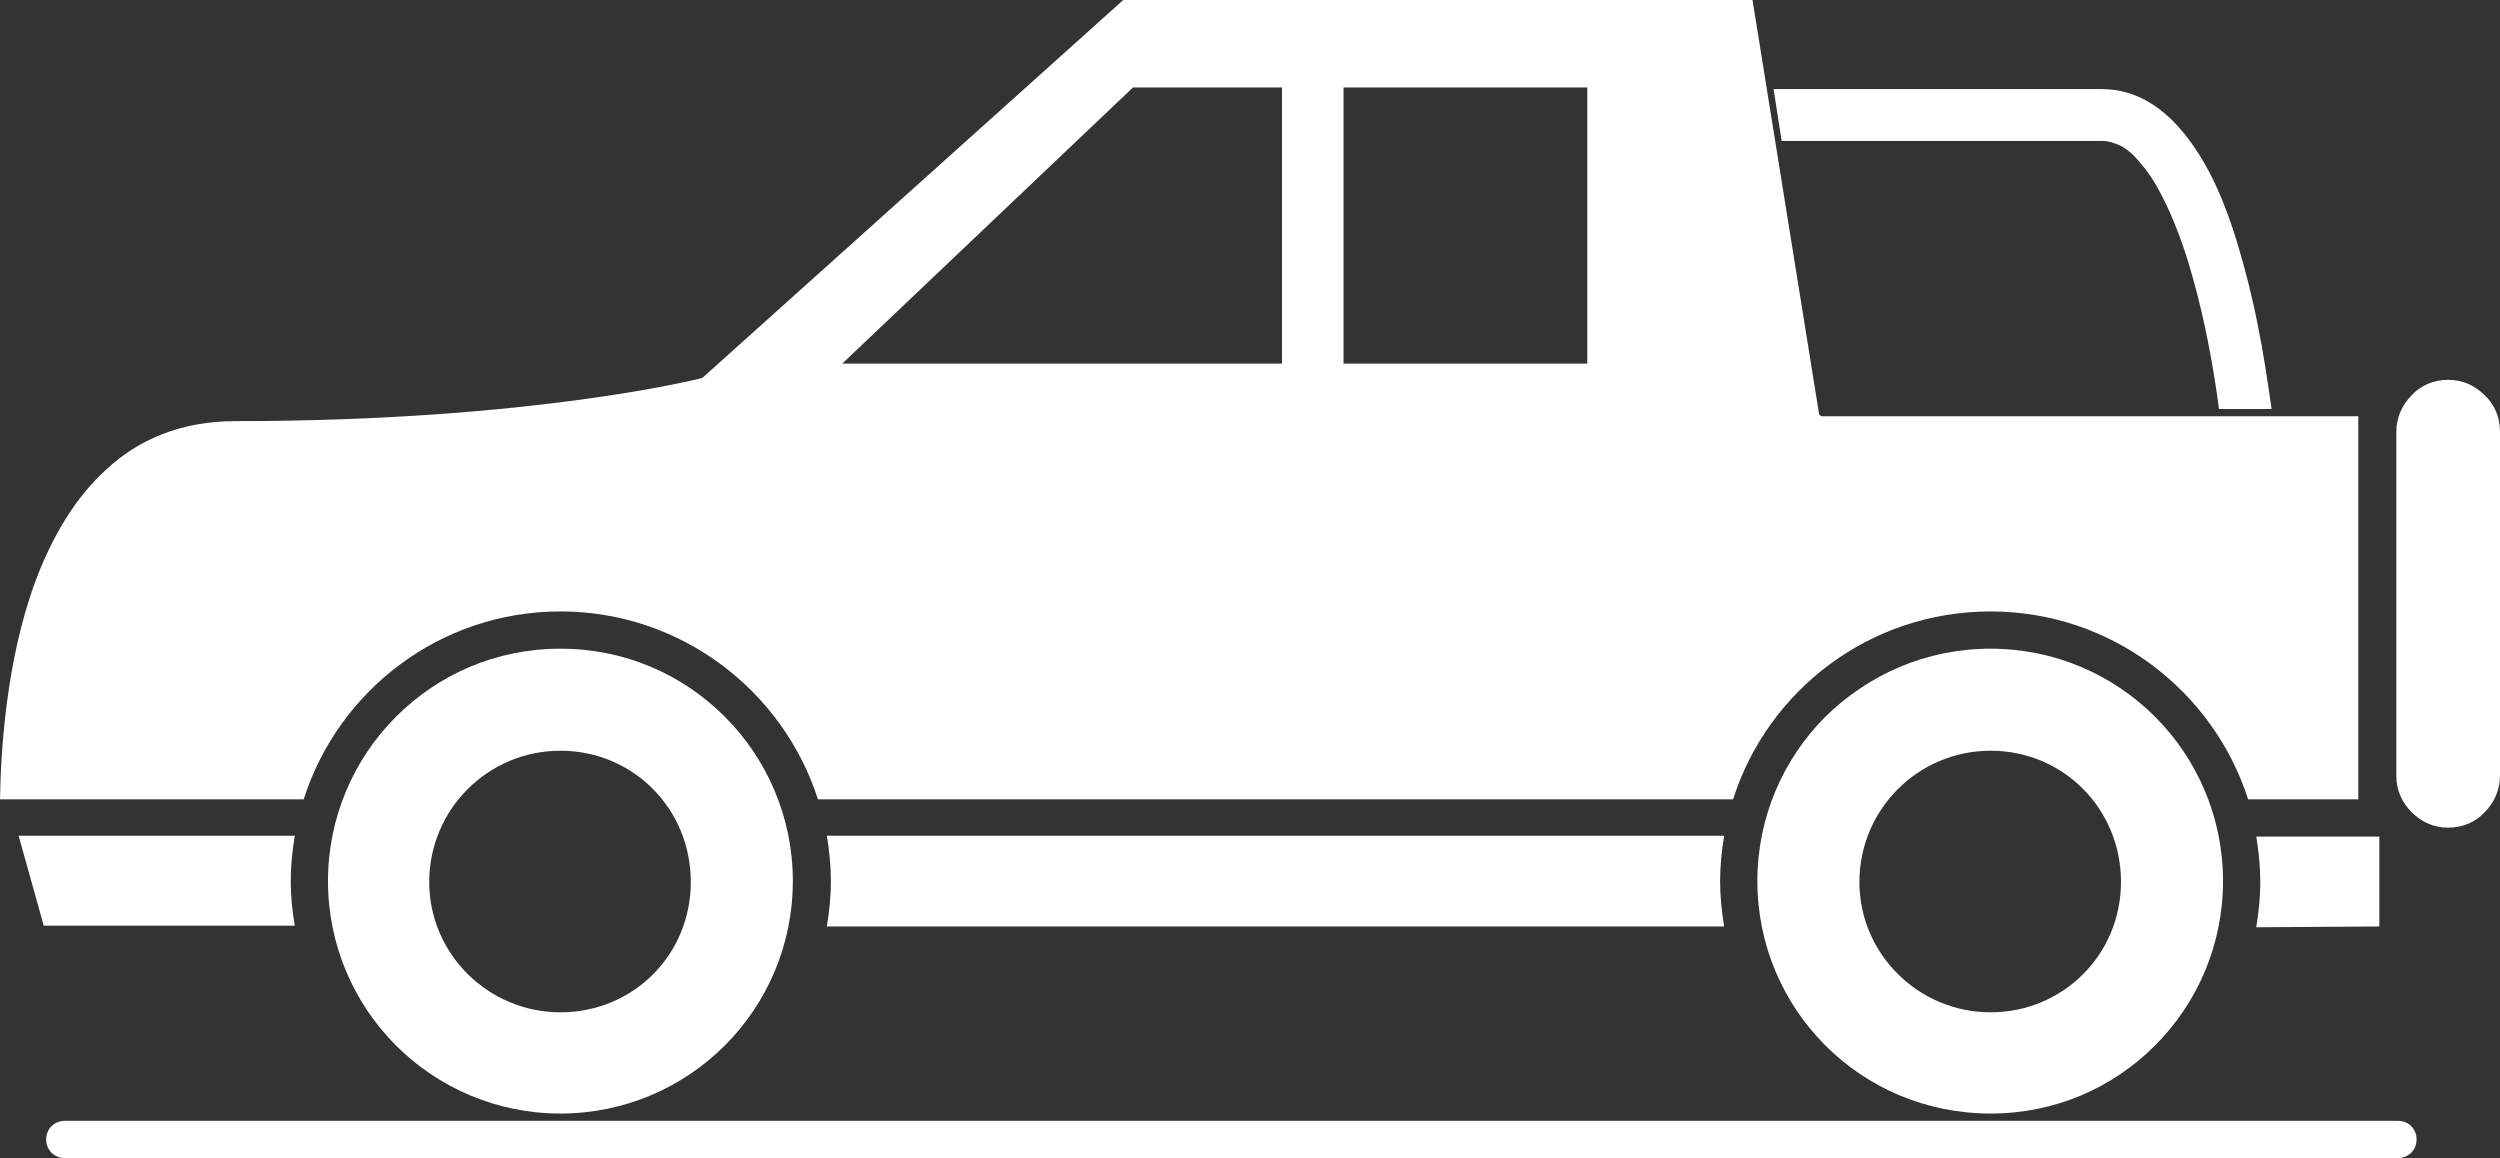 <?xml version="1.0" encoding="utf-8"?>
<!-- Generator: Adobe Illustrator 26.1.0, SVG Export Plug-In . SVG Version: 6.00 Build 0)  -->
<svg version="1.1" id="Layer_1" xmlns="http://www.w3.org/2000/svg" xmlns:xlink="http://www.w3.org/1999/xlink" x="0px" y="0px"
	 viewBox="0 0 308.7 143" style="enable-background:new 0 0 308.7 143;" xml:space="preserve">
<rect x="0" y="0" width="308.7" height="143" fill="#333333" stroke="none"/>
<style type="text/css">
	.st0{fill:#FFFFFF;}
</style>
<g id="a">
</g>
<g id="b">
	<g id="c">
		<g>
			<path class="st0" d="M270.1,17c-1.3-1.7-2.8-3.2-4.6-4.3c-1.8-1.1-3.8-1.7-6-1.7H219l1,6.4h39.5c0.6,0,1.1,0.1,1.6,0.3
				c1,0.3,2,1,3,2.2c0.9,1,1.9,2.4,2.7,4c1.5,2.8,2.9,6.5,4,10.5c1.4,5,2.5,10.7,3.2,16.1h6.5c-0.5-3.4-1-6.9-1.7-10.3
				c-0.7-3.6-1.6-7.1-2.6-10.4C274.7,24.9,272.8,20.5,270.1,17L270.1,17z"/>
			<path class="st0" d="M69.2,75.5c14.9,0,27.5,9.8,31.8,23.2h113c4.3-13.5,16.9-23.2,31.8-23.2c14.9,0,27.5,9.8,31.8,23.2h13.6
				V51.4H225c-0.2,0-0.4-0.2-0.4-0.4l-8.2-51h-77.7L86.8,46.6l-0.2,0.1c0,0-20.6,5.3-57.5,5.3c-6.8,0-12,2.3-15.9,5.9
				c-4,3.6-6.8,8.5-8.8,13.8C0.7,81.7,0.1,93,0,98.7h37.5C41.8,85.2,54.4,75.5,69.2,75.5L69.2,75.5z M165.9,10.8H196v34.1h-30.1
				V10.8z M139.9,10.8h18.4v34.1H104L139.9,10.8z"/>
			<path class="st0" d="M293.8,114.4v-11.1h-15.2c0.3,1.8,0.5,3.7,0.5,5.6s-0.2,3.8-0.5,5.6L293.8,114.4L293.8,114.4z"/>
			<path class="st0" d="M35.9,108.8c0-1.9,0.2-3.8,0.5-5.6H2.3l3.1,11.1h31C36.1,112.6,35.9,110.7,35.9,108.8L35.9,108.8z"/>
			<path class="st0" d="M212.9,114.4c-0.3-1.8-0.5-3.7-0.5-5.6s0.2-3.8,0.5-5.6H102.1c0.3,1.8,0.5,3.7,0.5,5.6s-0.2,3.8-0.5,5.6
				H212.9z"/>
			<path class="st0" d="M245.8,80.1c-8,0-15.1,3.2-20.4,8.4c-5.2,5.2-8.4,12.4-8.4,20.3s3.2,15.1,8.4,20.3
				c5.2,5.2,12.4,8.4,20.4,8.4s15.1-3.2,20.3-8.4c5.2-5.2,8.4-12.4,8.4-20.3s-3.2-15.1-8.4-20.3C260.9,83.3,253.7,80.1,245.8,80.1
				L245.8,80.1z M245.8,125c-8.9,0-16.2-7.2-16.2-16.1s7.2-16.2,16.2-16.2s16.1,7.2,16.1,16.2S254.7,125,245.8,125z"/>
			<path class="st0" d="M69.2,80.1c-8,0-15.1,3.2-20.3,8.4c-5.2,5.2-8.4,12.4-8.4,20.3s3.2,15.1,8.4,20.3c5.2,5.2,12.4,8.4,20.3,8.4
				s15.1-3.2,20.3-8.4c5.2-5.2,8.4-12.4,8.4-20.3s-3.2-15.1-8.4-20.3C84.3,83.3,77.2,80.1,69.2,80.1z M69.2,125
				c-8.9,0-16.2-7.2-16.2-16.1s7.2-16.2,16.2-16.2s16.1,7.2,16.1,16.2S78.2,125,69.2,125z"/>
			<path class="st0" d="M296.1,138.4H8c-1.3,0-2.3,1-2.3,2.3s1,2.3,2.3,2.3h288.1c1.3,0,2.3-1,2.3-2.3S297.4,138.4,296.1,138.4z"/>
			<path class="st0" d="M302.3,46.9c-1.8,0-3.4,0.7-4.5,1.9c-1.2,1.2-1.9,2.8-1.9,4.5v42.5c0,1.8,0.7,3.3,1.9,4.5
				c1.2,1.2,2.7,1.9,4.5,1.9s3.4-0.7,4.5-1.9c1.2-1.2,1.9-2.8,1.9-4.5V53.3c0-1.8-0.7-3.4-1.9-4.5C305.6,47.6,304.1,46.9,302.3,46.9
				L302.3,46.9z"/>
		</g>
	</g>
</g>
</svg>
